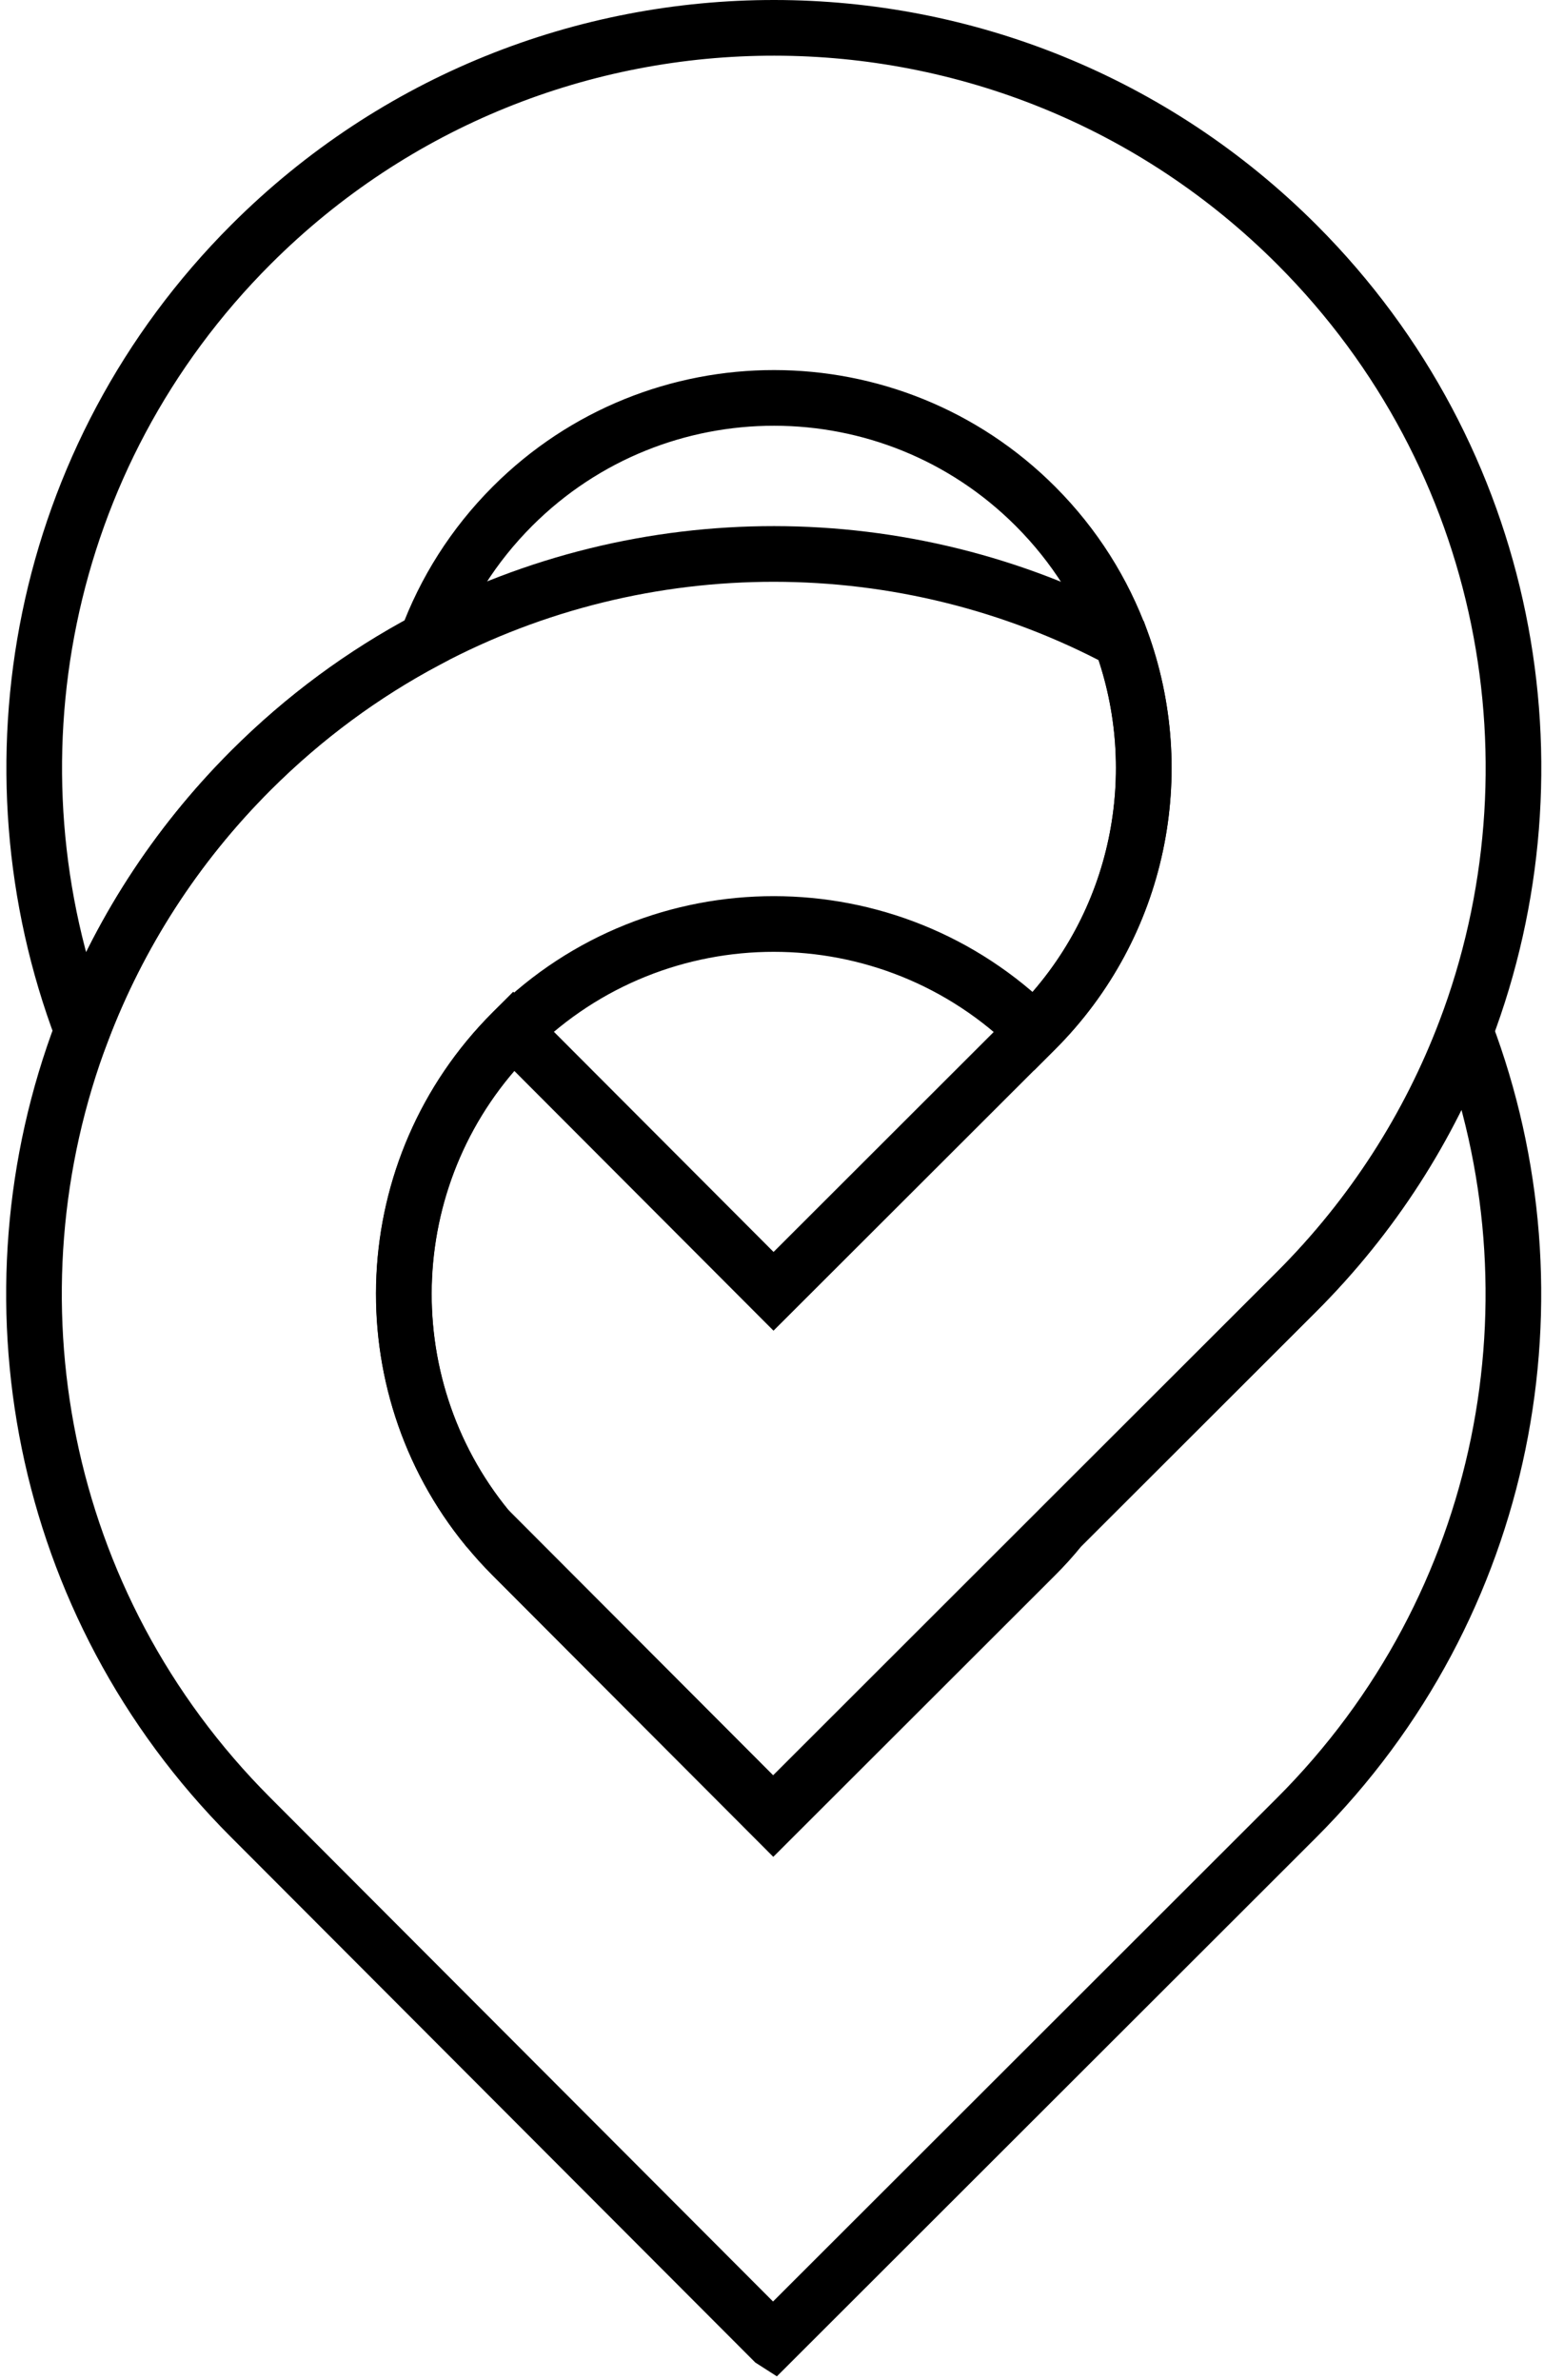 <svg width="222" height="342" viewBox="0 0 222 342" fill="none" xmlns="http://www.w3.org/2000/svg">
<path d="M73.85 148.113L111.22 185.543L148.85 147.973C163.98 132.863 168.11 110.893 161.21 92.043C158.64 85.013 154.54 78.422 148.9 72.772C128.15 51.992 94.48 51.972 73.7 72.722C68.06 78.362 63.95 84.942 61.36 91.972C52.27 96.793 43.74 103.033 36.08 110.683C25.09 121.663 17 134.453 11.81 148.083C-2.56 110.143 5.55 65.623 36.12 35.093C77.68 -6.407 145.02 -6.357 186.52 35.203C217.04 65.763 225.09 110.283 210.68 148.193C205.49 161.833 197.41 174.613 186.41 185.593L111.16 260.733L70.05 219.563C52.93 198.673 54.14 167.783 73.65 148.293L73.84 148.103L73.85 148.113Z" stroke="black" stroke-width="8" stroke-miterlimit="10"/>
<path d="M111.12 336.323L35.98 261.073C5.46 230.513 -2.59 185.992 11.82 148.082C17.01 134.442 25.09 121.662 36.09 110.682C43.75 103.032 52.28 96.793 61.37 91.972C92.5 75.442 130.12 75.472 161.22 92.043C168.12 110.892 163.99 132.862 148.86 147.972L148.67 148.162C127.97 127.642 94.58 127.632 73.86 148.122L73.67 148.312C54.16 167.802 52.94 198.693 70.07 219.583C71.18 220.943 72.36 222.252 73.62 223.512L111.19 261.143L148.82 223.573C150.12 222.283 151.34 220.933 152.47 219.533L186.44 185.612C197.43 174.632 205.52 161.843 210.71 148.213C225.08 186.153 216.97 230.673 186.4 261.203L111.15 336.342L111.12 336.323Z" stroke="black" stroke-width="8" stroke-miterlimit="10"/>
</svg>
